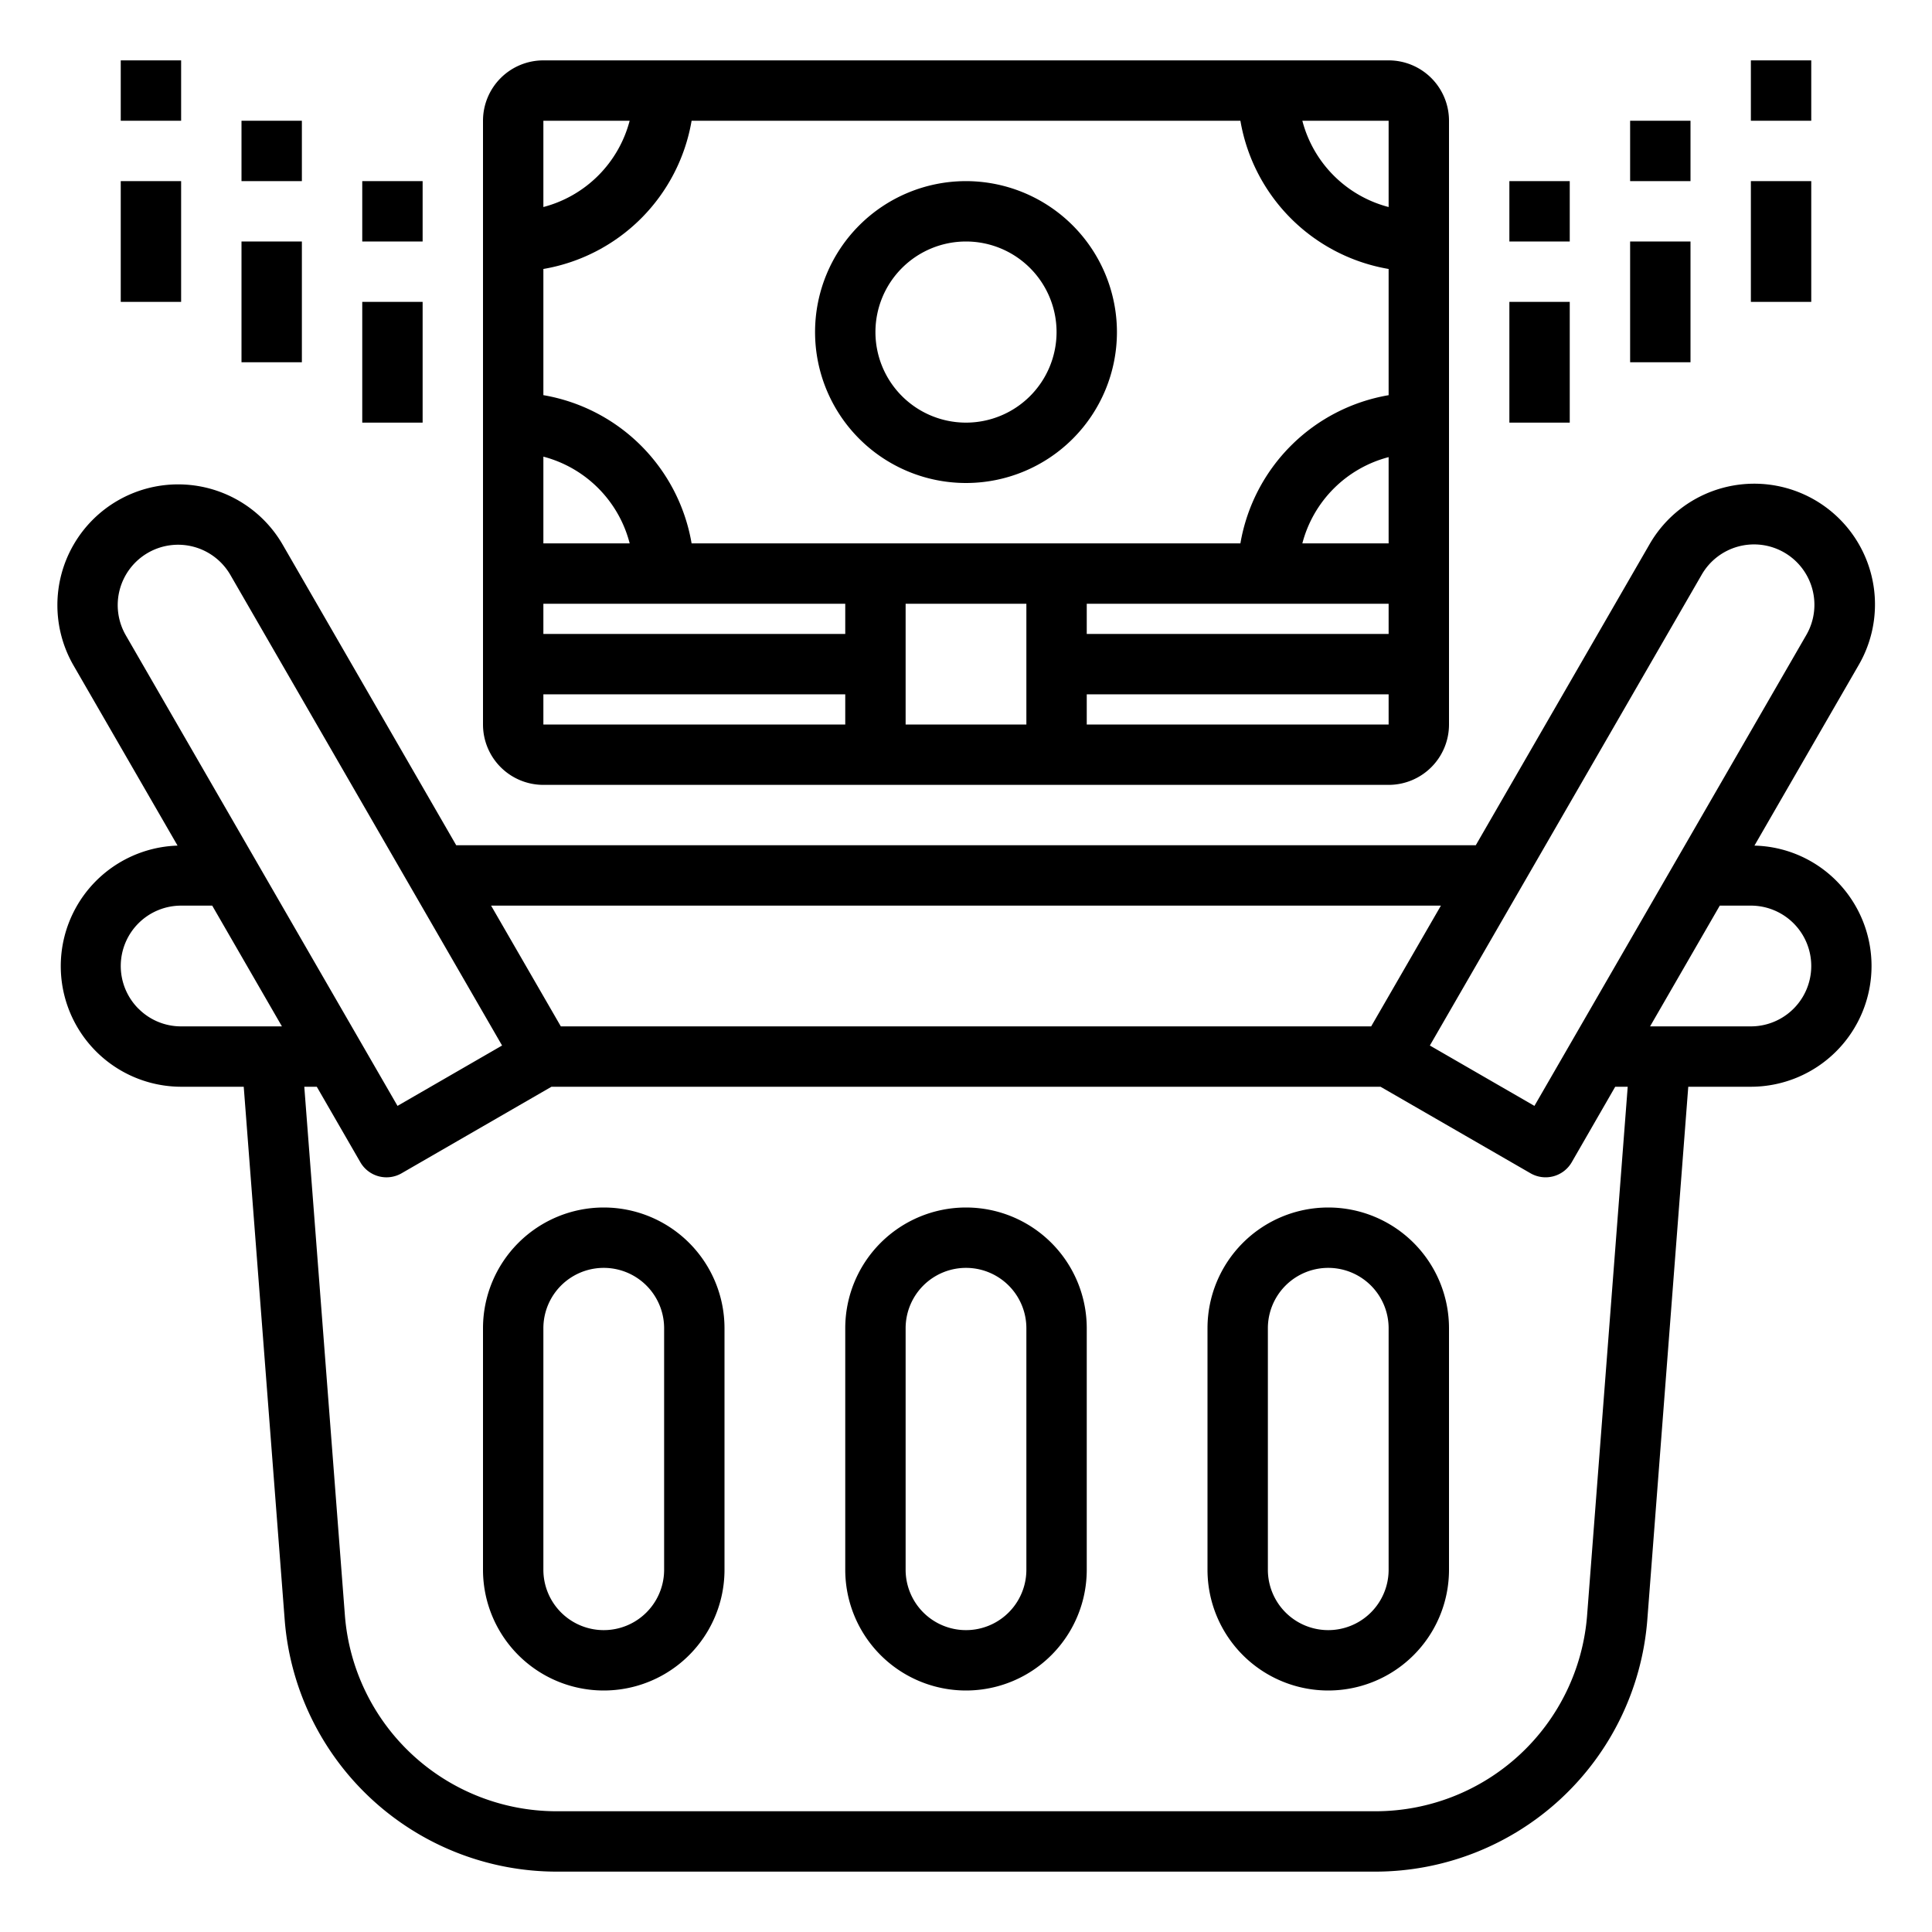 <svg xmlns="http://www.w3.org/2000/svg" viewBox="0 0 64 64" x="0px" y="0px"><g><path d="M58.118,28.012l3.444-5.966a4,4,0,1,0-6.928-4L48.887,28H15.113L9.366,18.046a4,4,0,1,0-6.929,4l3.445,5.966A3.995,3.995,0,0,0,6,36H8.074L9.433,53.687A9.044,9.044,0,0,0,18.41,62H45.59a9.044,9.044,0,0,0,8.977-8.313L55.926,36H58a4,4,0,0,0,2.827-6.827A3.959,3.959,0,0,0,58.118,28.012Zm-1.752-8.966a2,2,0,1,1,3.464,2l-9,15.588-3.464-2ZM47.732,30l-2.31,4H18.578l-2.31-4ZM4.9,18.313a2,2,0,0,1,2.732.733l9,15.588-3.464,2-9-15.588A2,2,0,0,1,4.9,18.313Zm-.315,15.1A2,2,0,0,1,6,30H7.03l2.309,4H6A1.983,1.983,0,0,1,4.587,33.413ZM52.573,53.534A7.034,7.034,0,0,1,45.59,60H18.41a7.035,7.035,0,0,1-6.983-6.466L10.08,36h.414l1.443,2.5a1,1,0,0,0,1.367.366L18.268,36H45.732L50.7,38.866a1,1,0,0,0,1.366-.366L53.506,36h.414ZM58,34H54.661l2.309-4H58a2,2,0,0,1,0,4Z"></path><path d="M32,40a4,4,0,0,0-4,4v8a4,4,0,0,0,8,0V44A4,4,0,0,0,32,40Zm2,12a2,2,0,0,1-4,0V44a2,2,0,0,1,4,0Z"></path><path d="M44,40a4,4,0,0,0-4,4v8a4,4,0,0,0,8,0V44A4,4,0,0,0,44,40Zm2,12a2,2,0,0,1-4,0V44a2,2,0,0,1,4,0Z"></path><path d="M20,40a4,4,0,0,0-4,4v8a4,4,0,0,0,8,0V44A4,4,0,0,0,20,40Zm2,12a2,2,0,0,1-4,0V44a2,2,0,0,1,4,0Z"></path><path d="M18,26H46a2,2,0,0,0,2-2V4a2,2,0,0,0-2-2H18a2,2,0,0,0-2,2V24A2,2,0,0,0,18,26Zm0-6H28v1H18Zm0-6.91V8.91A6.008,6.008,0,0,0,22.91,4H41.09A6.007,6.007,0,0,0,46,8.91v4.181A6.006,6.006,0,0,0,41.09,18H22.91A6.008,6.008,0,0,0,18,13.09ZM46,21H36V20H46Zm0-3H43.142A3.993,3.993,0,0,1,46,15.143ZM30,20h4v4H30Zm16,4H36V23H46ZM46,6.858A3.993,3.993,0,0,1,43.142,4H46ZM20.858,4A4,4,0,0,1,18,6.858V4ZM18,15.127A4,4,0,0,1,20.859,18H18ZM18,23H28v1H18Z"></path><path d="M32,6a5,5,0,1,0,5,5A5.006,5.006,0,0,0,32,6Zm0,8a3,3,0,1,1,3-3A3,3,0,0,1,32,14Z"></path><rect x="58" y="6" width="2" height="4"></rect><rect x="54" y="4" width="2" height="2"></rect><rect x="54" y="8" width="2" height="4"></rect><rect x="50" y="10" width="2" height="4"></rect><rect x="50" y="6" width="2" height="2"></rect><rect x="58" y="2" width="2" height="2"></rect><rect x="4" y="6" width="2" height="4"></rect><rect x="8" y="4" width="2" height="2"></rect><rect x="8" y="8" width="2" height="4"></rect><rect x="12" y="10" width="2" height="4"></rect><rect x="12" y="6" width="2" height="2"></rect><rect x="4" y="2" width="2" height="2"></rect></g></svg>
